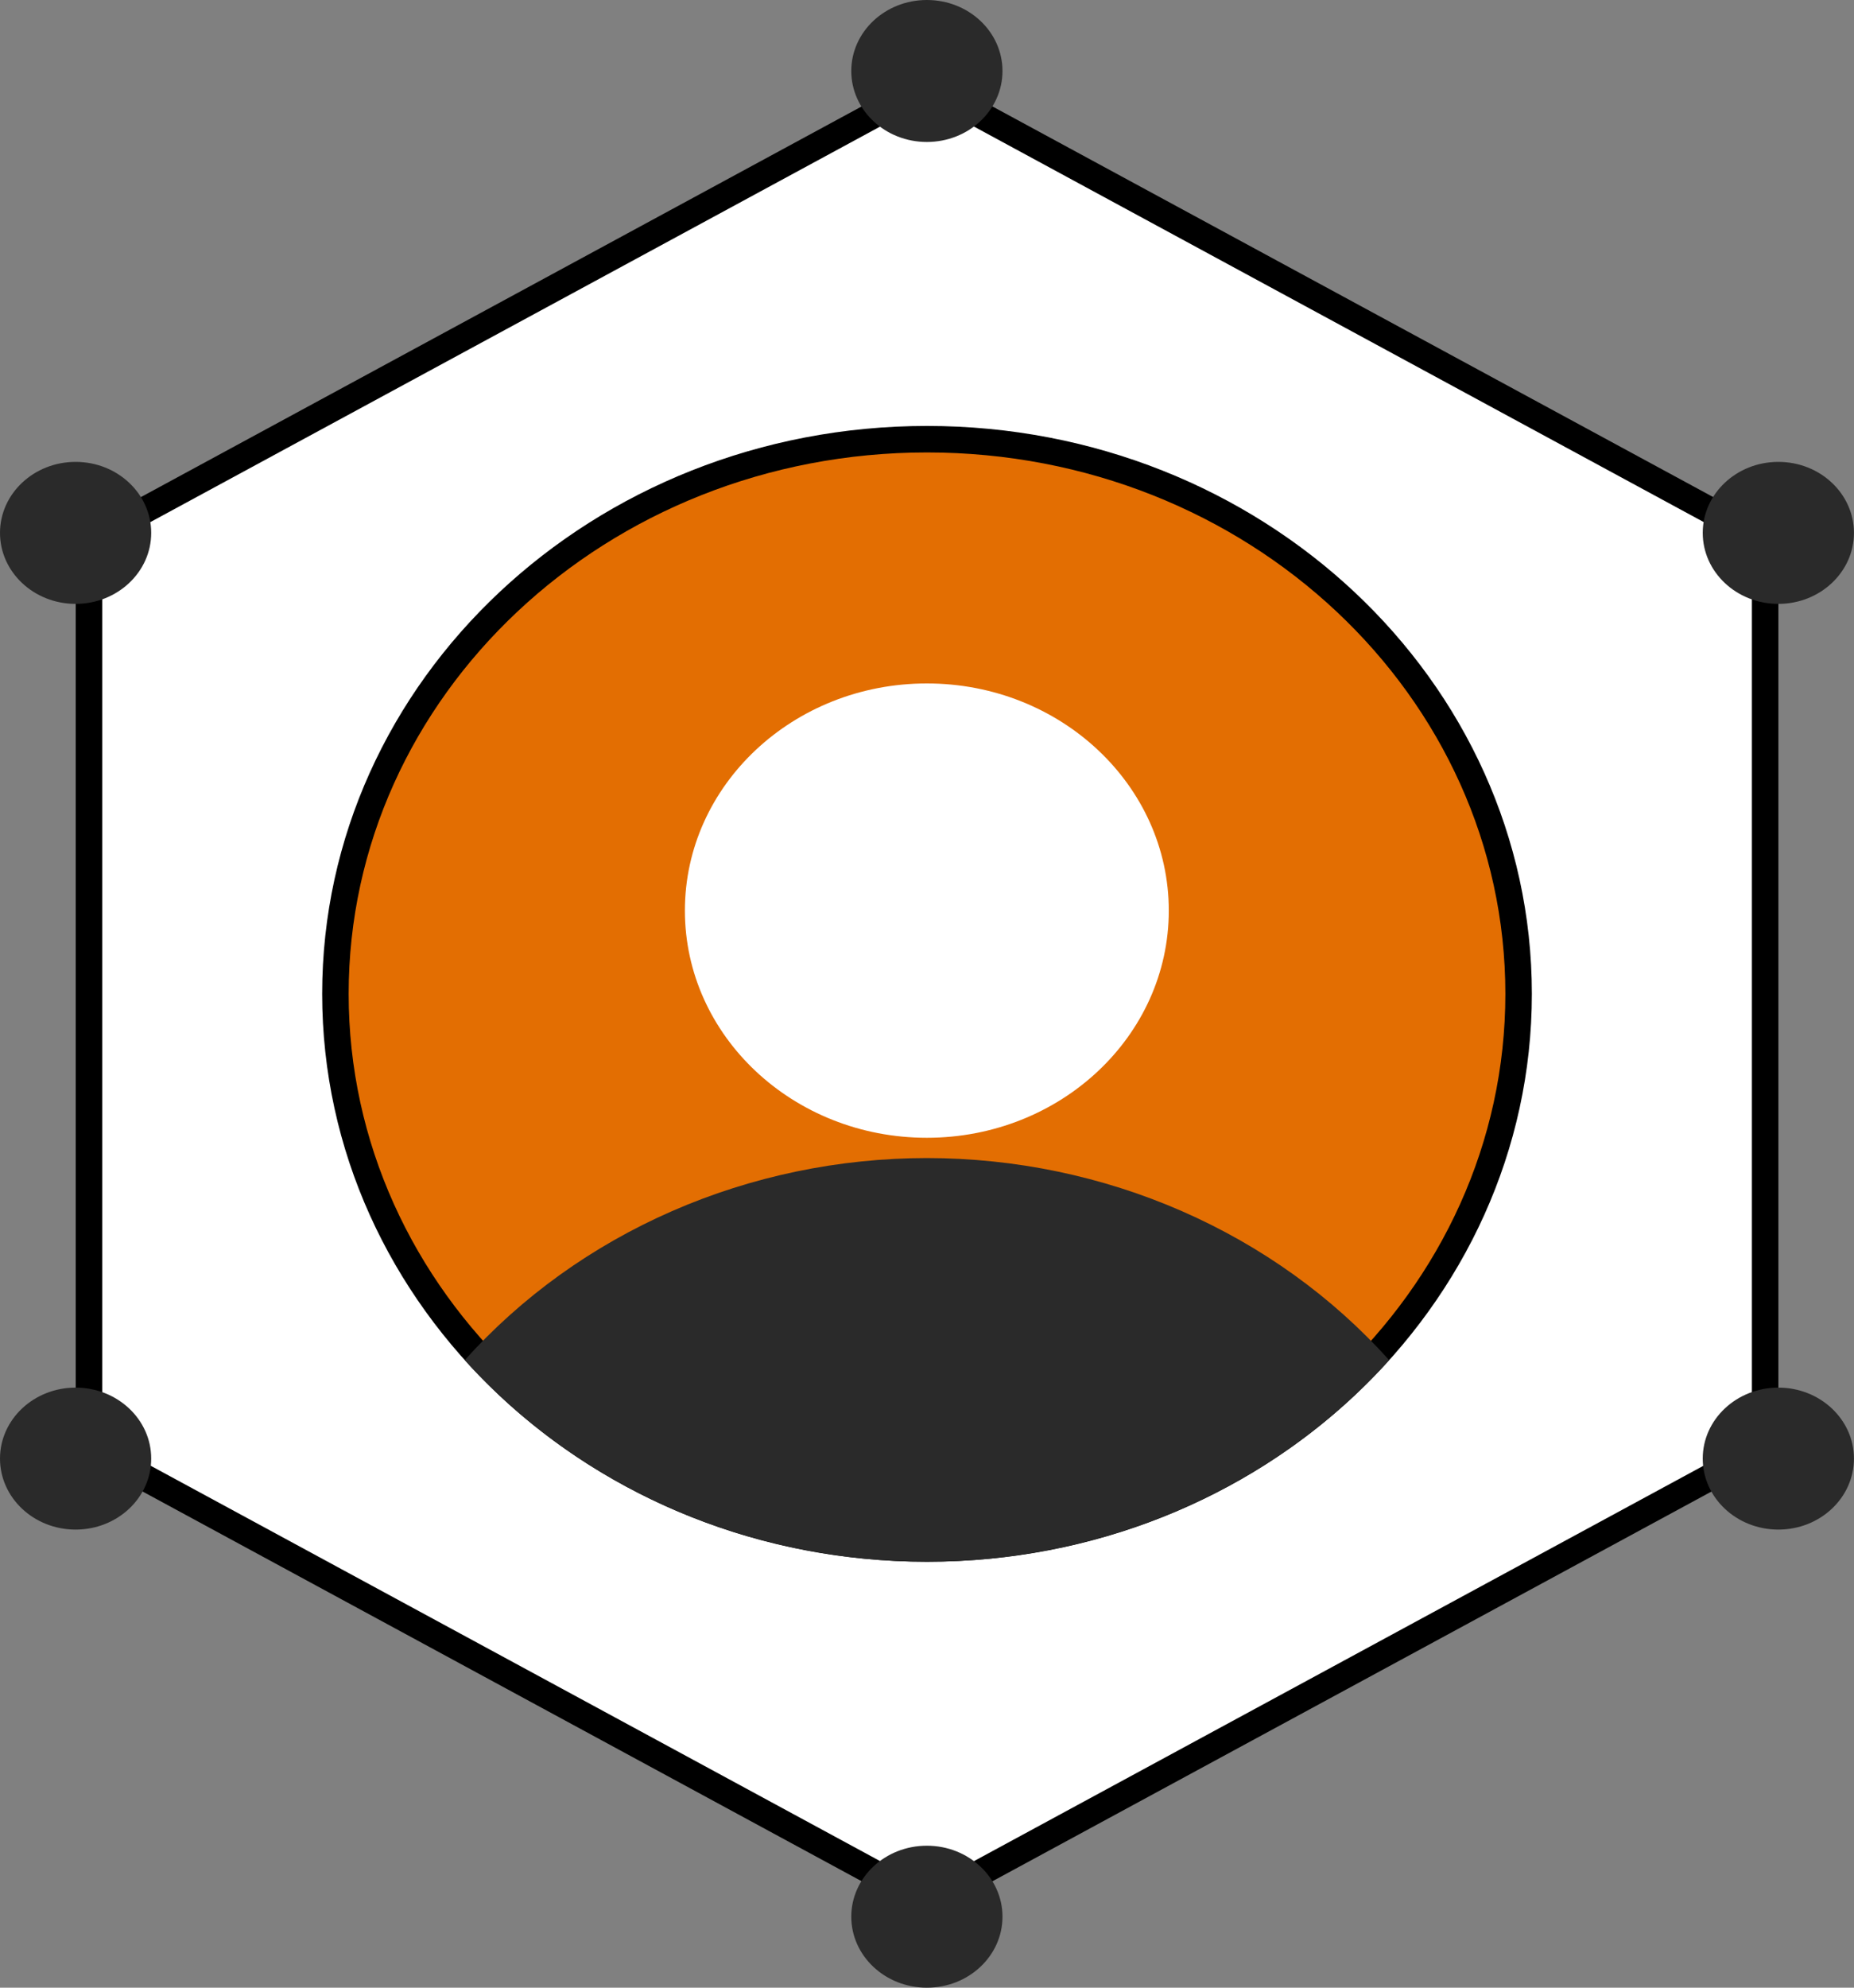 <svg width="70" height="75" viewBox="0 0 70 75" fill="none" xmlns="http://www.w3.org/2000/svg">
<rect x="0" y="0" width="70" height="75" fill="#808080" stroke="none"/>
<g id="Group 151">
<path id="Vector" d="M35.002 71.753L3.359 54.613V20.387L35.002 3.247L66.645 20.387V54.613L35.002 71.753Z" fill="white" stroke="black"/>
<path id="Vector_2" d="M57.337 37.5C57.337 49.029 47.367 58.429 35.001 58.429C22.634 58.429 12.664 49.029 12.664 37.5C12.664 25.971 22.634 16.572 35.001 16.572C47.367 16.572 57.337 25.971 57.337 37.5Z" fill="#E36E02" stroke="black"/>
<path id="Vector_3" d="M34.998 43.696C31.673 43.698 28.389 44.381 25.374 45.698C22.36 47.015 19.689 48.934 17.547 51.321C19.691 53.704 22.363 55.619 25.377 56.933C28.391 58.247 31.674 58.927 34.998 58.927C38.321 58.927 41.605 58.247 44.619 56.933C47.633 55.619 50.305 53.704 52.449 51.321C50.307 48.934 47.636 47.015 44.621 45.698C41.607 44.381 38.323 43.698 34.998 43.696Z" fill="#2A2A2A"/>
<path id="Vector_4" d="M34.994 42.931C40.039 42.931 44.129 39.093 44.129 34.359C44.129 29.626 40.039 25.788 34.994 25.788C29.949 25.788 25.859 29.626 25.859 34.359C25.859 39.093 29.949 42.931 34.994 42.931Z" fill="white"/>
<path id="Vector_5" d="M34.995 5.357C36.572 5.357 37.85 4.158 37.85 2.679C37.85 1.199 36.572 0 34.995 0C33.419 0 32.141 1.199 32.141 2.679C32.141 4.158 33.419 5.357 34.995 5.357Z" fill="#2A2A2A"/>
<path id="Vector_6" d="M34.995 75C36.572 75 37.85 73.801 37.85 72.321C37.85 70.842 36.572 69.643 34.995 69.643C33.419 69.643 32.141 70.842 32.141 72.321C32.141 73.801 33.419 75 34.995 75Z" fill="#2A2A2A"/>
<path id="Vector_7" d="M67.144 22.786C68.72 22.786 69.998 21.586 69.998 20.107C69.998 18.628 68.72 17.428 67.144 17.428C65.567 17.428 64.289 18.628 64.289 20.107C64.289 21.586 65.567 22.786 67.144 22.786Z" fill="#2A2A2A"/>
<path id="Vector_8" d="M67.144 57.715C68.72 57.715 69.998 56.516 69.998 55.036C69.998 53.557 68.72 52.358 67.144 52.358C65.567 52.358 64.289 53.557 64.289 55.036C64.289 56.516 65.567 57.715 67.144 57.715Z" fill="#2A2A2A"/>
<path id="Vector_9" d="M2.855 22.786C4.431 22.786 5.709 21.586 5.709 20.107C5.709 18.628 4.431 17.428 2.855 17.428C1.278 17.428 0 18.628 0 20.107C0 21.586 1.278 22.786 2.855 22.786Z" fill="#2A2A2A"/>
<path id="Vector_10" d="M2.855 57.715C4.431 57.715 5.709 56.516 5.709 55.036C5.709 53.557 4.431 52.358 2.855 52.358C1.278 52.358 0 53.557 0 55.036C0 56.516 1.278 57.715 2.855 57.715Z" fill="#2A2A2A"/>
</g>
</svg>
